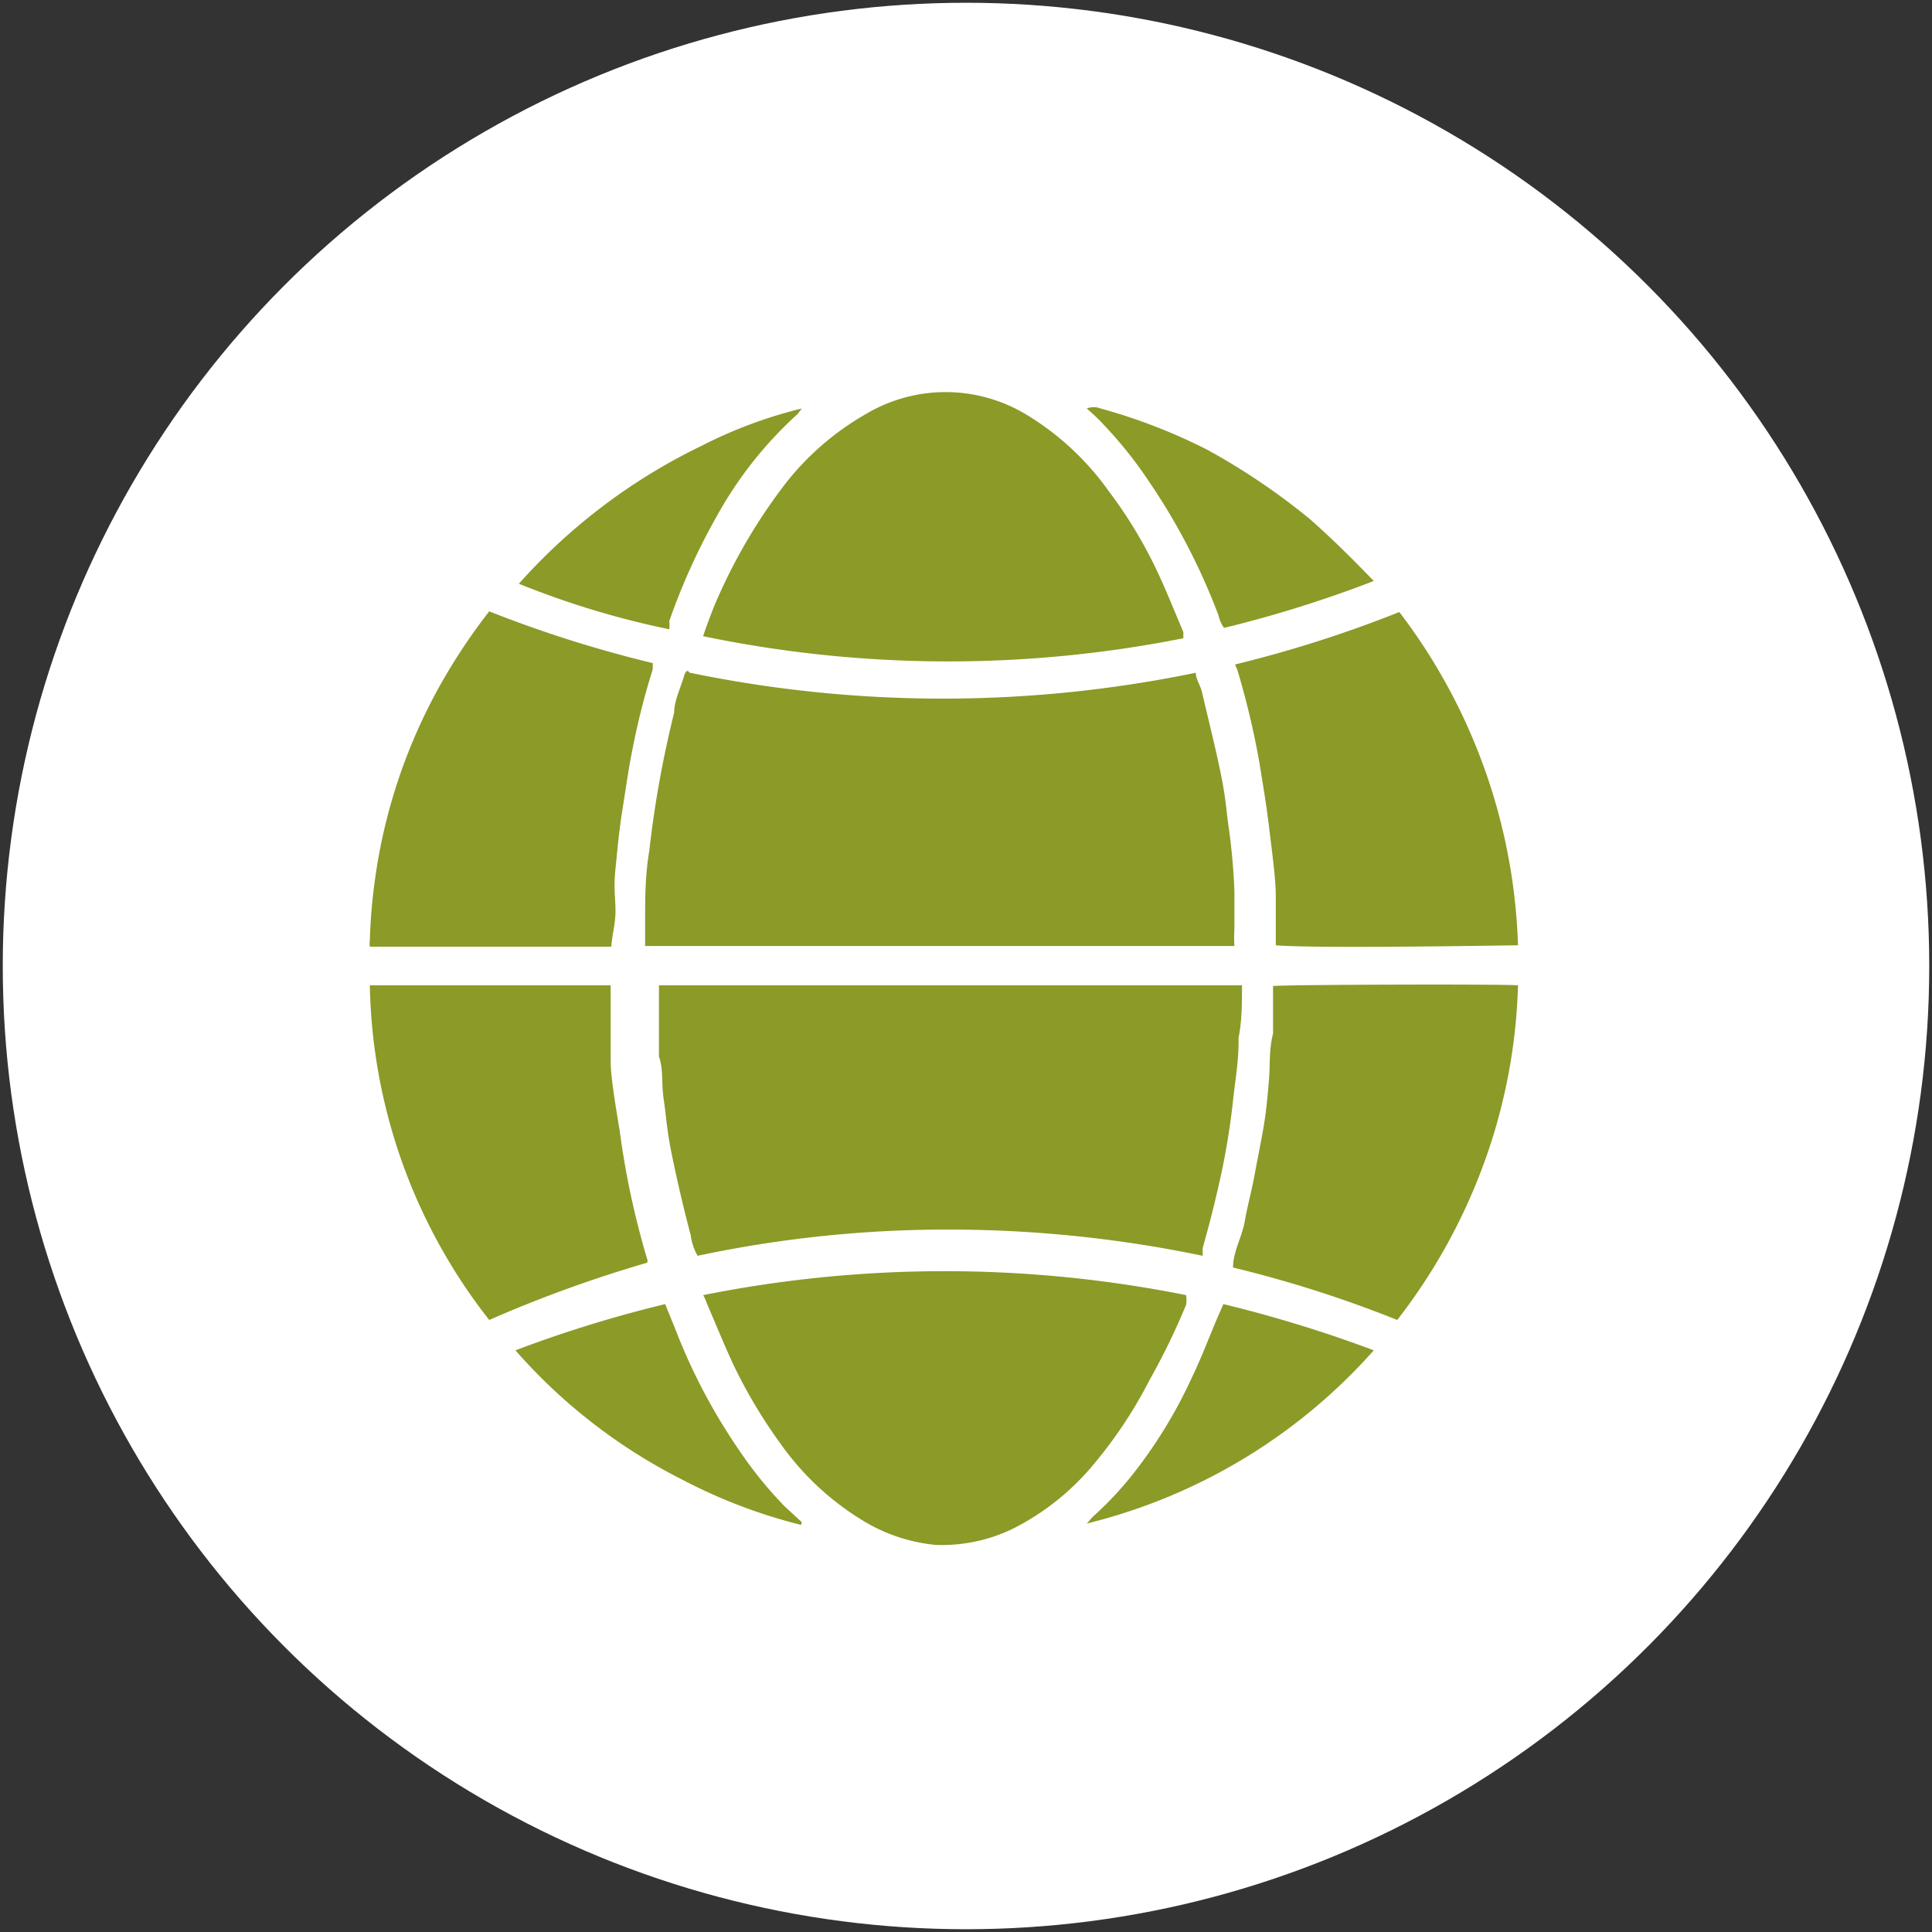 <svg id="圖層_1" data-name="圖層 1" xmlns="http://www.w3.org/2000/svg" viewBox="0 0 28 28"><rect x="0" y="0" width="28" height="28" fill="#333333" stroke="none"/><defs><style>.cls-1{fill:#fff;}.cls-2{fill:#8c9a27;}</style></defs><g id="Group_418" data-name="Group 418"><g id="Group_417" data-name="Group 417"><circle id="Ellipse_9" data-name="Ellipse 9" class="cls-1" cx="14" cy="14" r="13.96"/></g><path class="cls-2" d="M18,14.28c0,.26,0,.51-.05.76v.07c0,.28-.05.56-.08.84s-.07.54-.12.81-.15.7-.23,1l-.09.33s0,.07,0,.11a18,18,0,0,0-3.66-.38,17.36,17.36,0,0,0-3.66.38.82.82,0,0,1-.1-.3c-.1-.38-.19-.76-.27-1.15s-.08-.54-.12-.81,0-.42-.07-.63v0l0-.74c0-.1,0-.2,0-.29l0,0H18Z"/><path class="cls-2" d="M10,9.75a18.1,18.1,0,0,0,7.33,0c0,.09.07.19.09.28.09.39.19.78.27,1.17s.08.54.12.81a9,9,0,0,1,.08.91l0,.54a2,2,0,0,0,0,.25c-.12,0-8.16,0-8.54,0,0,0,0-.06,0-.09s0-.19,0-.29c0-.32,0-.64.06-1a15.4,15.4,0,0,1,.36-2c0-.17.09-.35.14-.52S10,9.78,10,9.75Z"/><path class="cls-2" d="M10.19,18.77a17.82,17.82,0,0,1,7,0,.47.47,0,0,1,0,.14A10,10,0,0,1,16.66,20a6.5,6.5,0,0,1-.8,1.21,3.65,3.65,0,0,1-1.19.95,2.36,2.36,0,0,1-1.11.23,2.48,2.48,0,0,1-1-.32,4,4,0,0,1-1.25-1.15,7.3,7.3,0,0,1-.68-1.14c-.14-.3-.26-.6-.39-.9A.45.45,0,0,0,10.19,18.77Z"/><path class="cls-2" d="M10.19,9.22c.05-.15.1-.28.15-.41A8,8,0,0,1,11.39,7a4,4,0,0,1,1.16-1,2.26,2.26,0,0,1,2.31,0,4,4,0,0,1,1.21,1.12,6.58,6.58,0,0,1,.72,1.2c.13.28.24.56.36.84,0,0,0,.06,0,.09A17.45,17.45,0,0,1,10.19,9.22Z"/><path class="cls-2" d="M22,14.28a8.19,8.19,0,0,1-.35,2.15,8.38,8.38,0,0,1-1.4,2.7,17.36,17.36,0,0,0-2.38-.76c0-.23.13-.44.17-.67s.1-.44.14-.66.09-.46.13-.69.06-.45.08-.69,0-.45.06-.68l0-.69C18.62,14.27,21.75,14.26,22,14.28Z"/><path class="cls-2" d="M7.09,19.13a8.09,8.09,0,0,1-1.73-4.85H8.85l0,.39c0,.24,0,.48,0,.71s.08.7.13,1a12,12,0,0,0,.4,1.87.07.07,0,0,1,0,.05v0A18.65,18.65,0,0,0,7.09,19.13Z"/><path class="cls-2" d="M8.86,13.72H5.36a.28.28,0,0,1,0-.09,7.9,7.9,0,0,1,.07-.85A8,8,0,0,1,6.34,10a8.62,8.62,0,0,1,.75-1.14,17.64,17.64,0,0,0,2.37.75V9.7a10.56,10.56,0,0,0-.29,1.14c-.06.29-.1.59-.15.9s-.07.56-.1.85,0,.41,0,.61S8.87,13.54,8.86,13.72Z"/><path class="cls-2" d="M17.9,9.63a17.81,17.81,0,0,0,2.38-.76A8.39,8.39,0,0,1,22,13.7c-.12,0-2.91.05-3.51,0,0,0,0-.05,0-.07,0-.22,0-.44,0-.66s-.06-.67-.1-1-.09-.62-.14-.93a11.88,11.88,0,0,0-.32-1.34S17.91,9.66,17.9,9.63Z"/><path class="cls-2" d="M11.62,5.92,11.56,6A5.71,5.71,0,0,0,10.4,7.46,9.29,9.29,0,0,0,9.7,9a.61.61,0,0,1,0,.12,12.56,12.56,0,0,1-2.18-.66,8.48,8.48,0,0,1,2.65-2A6.64,6.64,0,0,1,11.62,5.92Z"/><path class="cls-2" d="M11.61,22.1a7.72,7.72,0,0,1-1.73-.66,8,8,0,0,1-2.41-1.87,18.14,18.14,0,0,1,2.17-.67l.15.37A8.47,8.47,0,0,0,10.7,21a5.94,5.94,0,0,0,.67.83l.25.23Z"/><path class="cls-2" d="M19.91,8.42a17.53,17.53,0,0,1-2.17.68.48.48,0,0,1-.08-.18,9.22,9.22,0,0,0-1-1.93A6.08,6.08,0,0,0,16,6.16a2.89,2.89,0,0,0-.25-.24.27.27,0,0,1,.2,0,8.14,8.14,0,0,1,1.55.6,9.67,9.67,0,0,1,1.48,1C19.3,7.8,19.6,8.1,19.91,8.42Z"/><path class="cls-2" d="M17.73,18.9a18.88,18.88,0,0,1,2.18.67,8.16,8.16,0,0,1-4.16,2.51l.09-.1a5,5,0,0,0,.59-.63,6.88,6.88,0,0,0,.85-1.4c.14-.29.25-.59.38-.89Z"/></g></svg>